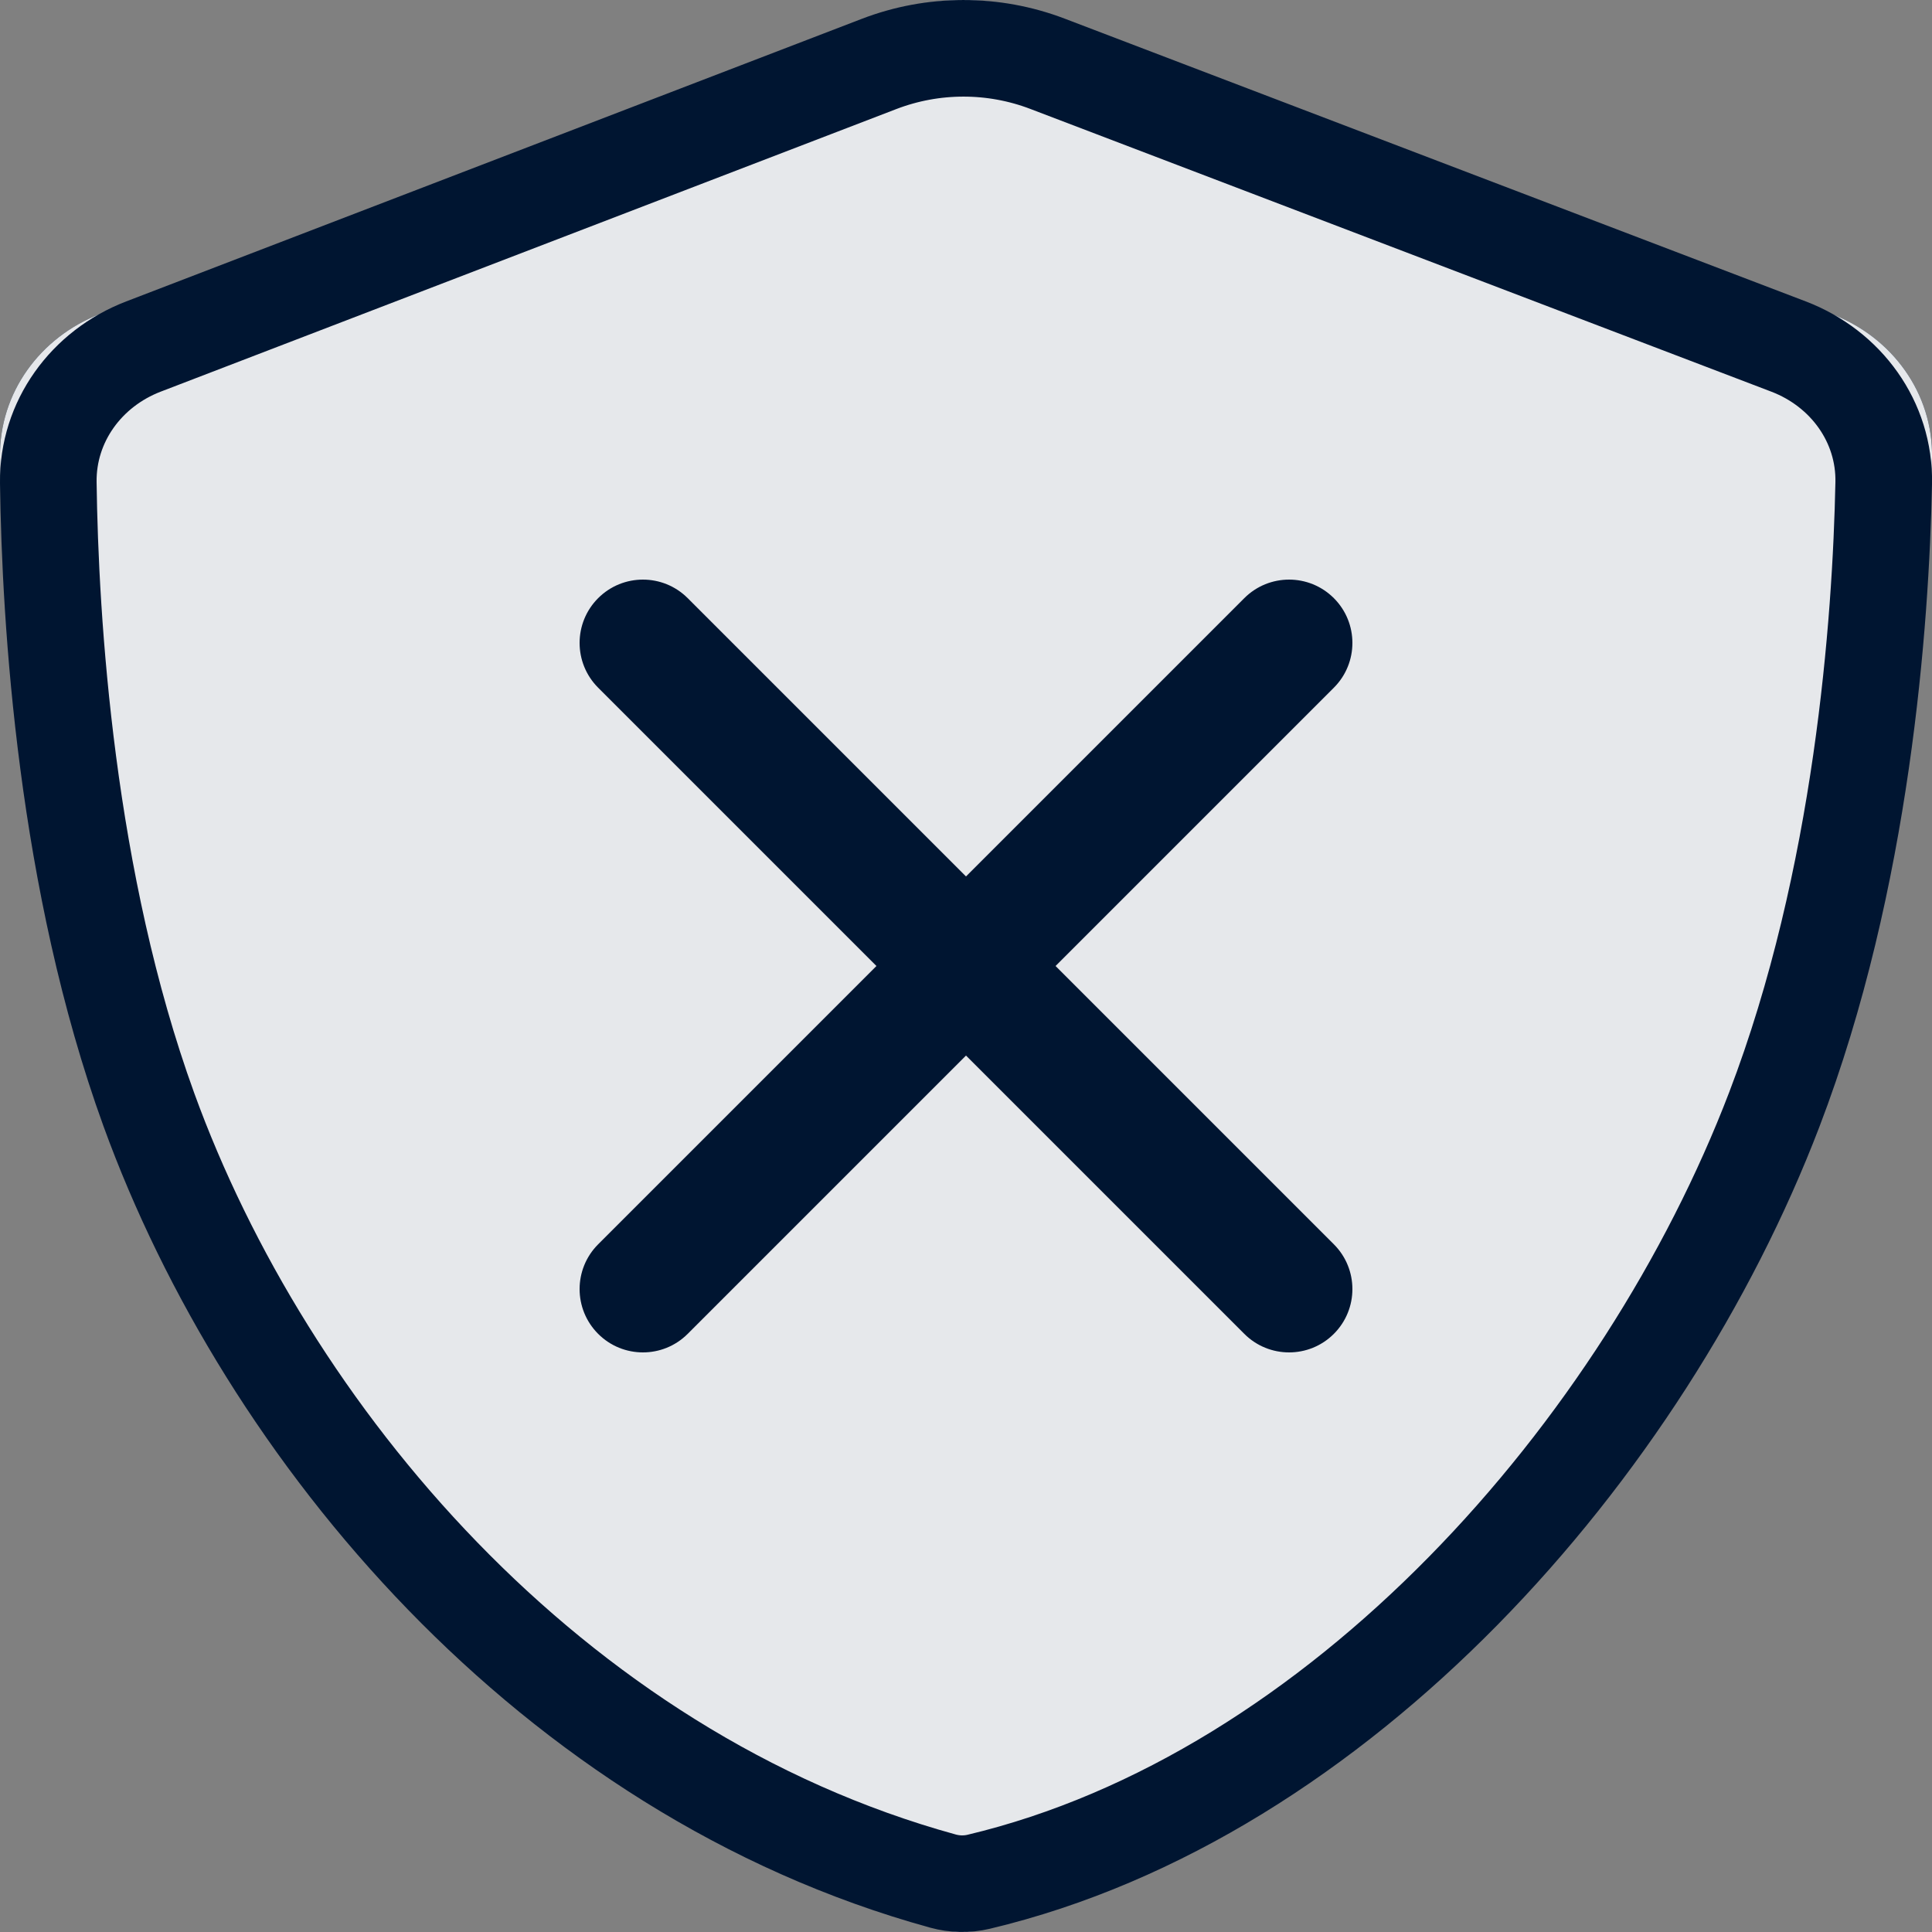 <?xml version="1.0" encoding="UTF-8"?><svg id="Layer_1" xmlns="http://www.w3.org/2000/svg" viewBox="0 0 20 20"><rect x="0" y="0" width="20" height="20" fill="#808080" stroke="none"/><path d="M10.887.169l8.075,3.082c.627.239,1.051.823,1.038,1.488-.031,1.505-.231,4.314-1.192,6.827-1.418,3.705-4.733,7.478-8.669,8.414-.128.03-.262.027-.389-.007-4.282-1.178-7.376-4.887-8.653-8.406C.193,9.076.02,6.244 0,4.732c-.009-.663.414-1.243,1.037-1.482L9.053.171c.59-.227,1.244-.227,1.835-.002Z" fill="#001531" stroke-width="0"/><path d="M10.887.169l8.075,3.082c.627.239,1.051.823,1.038,1.488-.031,1.505-.231,4.314-1.192,6.827-1.418,3.705-4.733,7.478-8.669,8.414-.128.03-.262.027-.389-.007-4.282-1.178-7.376-4.887-8.653-8.406C.193,9.076.02,6.244 0,4.732c-.009-.663.414-1.243,1.037-1.482L9.053.171c.59-.227,1.244-.227,1.835-.002Z" fill="rgba(255,255,255,.9)" stroke-width="0"/><path d="M10.843.66l7.671,2.927c.596.227.999.781.986,1.414-.029,1.43-.219,4.098-1.133,6.486-1.347,3.519-4.497,7.104-8.236,7.993-.122.029-.249.026-.369-.007-4.067-1.119-7.007-4.643-8.221-7.986-.858-2.365-1.022-5.055-1.041-6.492-.008-.63.393-1.181.986-1.408L9.1.662c.56-.215,1.182-.216,1.743-.002Z" fill="none" stroke="#001531"/><path d="M7.119,6.192c-.256-.256-.671-.256-.927,0-.256.256-.256.671,0,.927l2.881,2.881-2.881,2.881c-.256.256-.256.671,0,.927.256.256.671.256.927,0l2.881-2.881,2.881,2.881c.256.256.671.256.927,0s.256-.671,0-.927l-2.881-2.881,2.881-2.881c.256-.256.256-.671,0-.927-.256-.256-.671-.256-.927,0l-2.881,2.881-2.881-2.881Z" fill="#001531" stroke-width="0"/></svg>